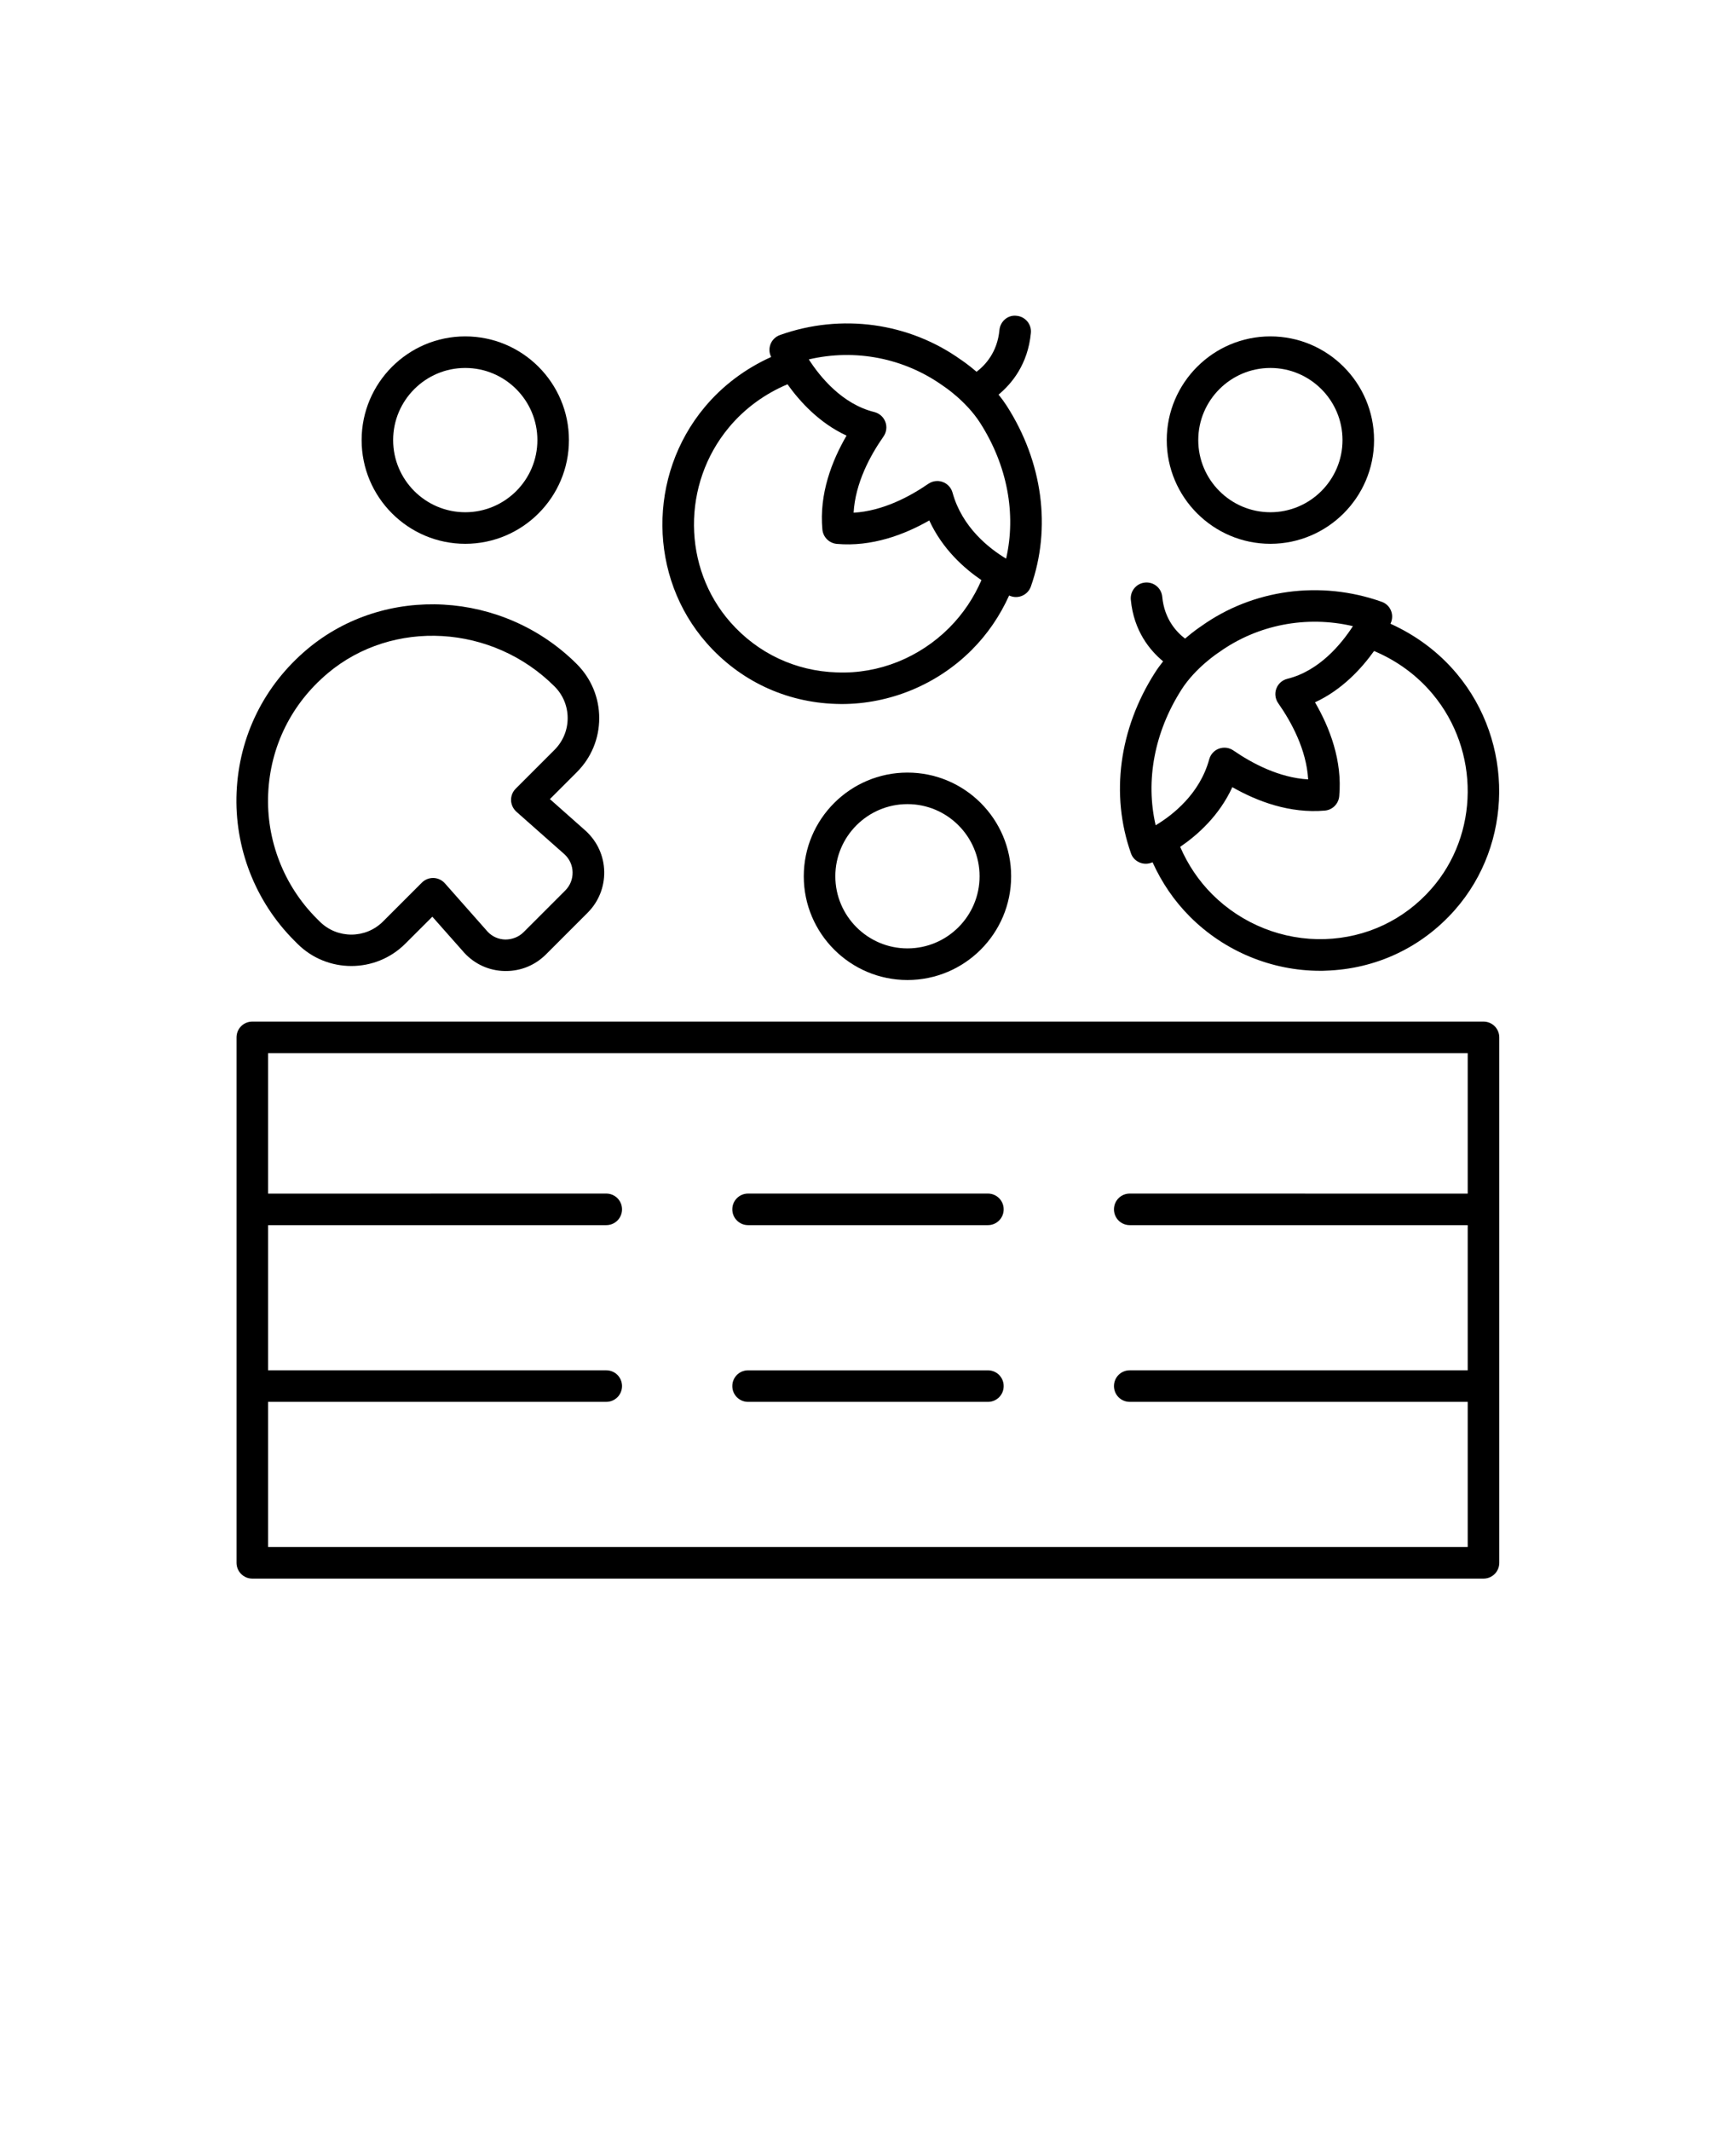 <svg xmlns="http://www.w3.org/2000/svg" version="1.1" viewBox="-5.0 -10.0 110.0 135.0">
 <path d="m13.844 49.781c1.883 1.883 4.953 1.883 6.836 0l1.715-1.711 2.023 2.285c0.668 0.727 1.578 1.137 2.562 1.156h0.078c0.957 0 1.855-0.371 2.535-1.051l2.641-2.641c0.695-0.695 1.07-1.625 1.051-2.609-0.02-0.984-0.43-1.898-1.172-2.578l-2.269-2.012 1.711-1.711c0.914-0.914 1.414-2.129 1.414-3.418 0-1.289-0.504-2.504-1.414-3.418-4.664-4.664-12.164-5.078-17.082-0.953-2.734 2.297-4.328 5.519-4.481 9.066-0.152 3.5 1.18 6.926 3.656 9.398zm1.918-17.129c4.125-3.469 10.445-3.102 14.379 0.836 0.535 0.535 0.828 1.246 0.828 2.004 0 0.758-0.297 1.469-0.828 2.004l-2.465 2.465c-0.195 0.195-0.301 0.461-0.293 0.738 0.008 0.273 0.133 0.535 0.336 0.719l3.051 2.699c0.32 0.297 0.504 0.699 0.512 1.137s-0.156 0.844-0.465 1.156l-2.641 2.641c-0.309 0.309-0.73 0.465-1.156 0.465-0.438-0.008-0.836-0.191-1.121-0.496l-2.711-3.066c-0.184-0.207-0.445-0.328-0.719-0.336h-0.031c-0.266 0-0.52 0.105-0.707 0.293l-2.465 2.465c-1.105 1.105-2.902 1.105-4.008 0l-0.195-0.195c-2.078-2.078-3.199-4.961-3.07-7.898 0.129-2.988 1.469-5.695 3.769-7.629z"/>
 <path d="m17.914 17.879c0 3.621 2.945 6.57 6.57 6.57 3.621-0.004 6.566-2.949 6.566-6.57s-2.945-6.57-6.57-6.57c-3.621 0-6.566 2.949-6.566 6.57zm11.137 0c0 2.519-2.051 4.57-4.57 4.57s-4.57-2.051-4.57-4.57c0-2.519 2.051-4.57 4.57-4.57s4.57 2.051 4.57 4.57z"/>
 <path d="m68.93 17.879c0 3.621 2.945 6.57 6.57 6.57 3.617-0.004 6.566-2.949 6.566-6.57s-2.945-6.57-6.57-6.57c-3.621 0-6.566 2.949-6.566 6.57zm11.137 0c0 2.519-2.051 4.57-4.57 4.57-2.519 0-4.57-2.051-4.57-4.57 0-2.519 2.051-4.57 4.57-4.57 2.519 0 4.57 2.051 4.57 4.57z"/>
 <path d="m52.5 38.941c-3.621 0-6.57 2.945-6.57 6.57 0 3.621 2.945 6.57 6.57 6.57 3.621 0 6.57-2.945 6.57-6.57s-2.945-6.57-6.57-6.57zm0 11.137c-2.519 0-4.57-2.051-4.57-4.57 0-2.519 2.051-4.57 4.57-4.57s4.57 2.051 4.57 4.57c0 2.523-2.051 4.57-4.57 4.57z"/>
 <path d="m59.797 27.727c0.246-0.113 0.434-0.32 0.523-0.574 1.309-3.711 0.75-7.883-1.527-11.441-0.164-0.254-0.336-0.488-0.52-0.715 0.836-0.691 1.859-1.922 2.047-3.902 0.055-0.551-0.352-1.039-0.902-1.09-0.555-0.07-1.039 0.352-1.09 0.902-0.133 1.418-0.91 2.234-1.449 2.644-0.551-0.473-0.965-0.746-0.98-0.754-3.305-2.367-7.594-2.957-11.477-1.574-0.262 0.094-0.477 0.293-0.586 0.547-0.109 0.258-0.109 0.547 0.008 0.801 0.004 0.008 0.012 0.027 0.02 0.043-1.613 0.727-3.062 1.797-4.215 3.18-3.617 4.332-3.562 10.758 0.129 14.945 2.098 2.383 5.004 3.75 8.184 3.852 0.121 0.004 0.242 0.008 0.363 0.008 3.066 0 6.055-1.234 8.242-3.422 1.012-1.012 1.797-2.176 2.375-3.453 0.031 0.012 0.07 0.027 0.078 0.031 0.117 0.043 0.234 0.066 0.355 0.066 0.145 0 0.289-0.031 0.422-0.094zm-5.023-13.273c0.016 0.008 1.441 0.941 2.332 2.336 1.719 2.688 2.297 5.758 1.645 8.598-1.062-0.637-2.789-1.977-3.394-4.18-0.086-0.312-0.316-0.562-0.621-0.676-0.113-0.039-0.227-0.062-0.344-0.062-0.199 0-0.398 0.059-0.566 0.176-1.18 0.812-2.891 1.727-4.738 1.832 0.109-1.887 1.055-3.629 1.895-4.828 0.188-0.27 0.234-0.617 0.117-0.926-0.117-0.309-0.375-0.539-0.695-0.621-2.031-0.5-3.434-2.215-4.156-3.336 2.941-0.688 6.043-0.094 8.527 1.688zm0.379 15.309c-1.883 1.883-4.449 2.938-7.125 2.832-2.621-0.082-5.016-1.211-6.746-3.176-3.043-3.453-3.082-8.758-0.094-12.344 1.008-1.211 2.289-2.133 3.711-2.731 0.789 1.105 2.027 2.461 3.742 3.25-0.93 1.598-1.742 3.695-1.531 5.953 0.047 0.48 0.426 0.859 0.906 0.906 2.219 0.199 4.289-0.582 5.867-1.484 0.836 1.82 2.215 3.039 3.305 3.781-0.484 1.117-1.16 2.133-2.035 3.012z"/>
 <path d="m67.176 44.621c0.133 0.062 0.277 0.094 0.422 0.094 0.121 0 0.242-0.023 0.355-0.062 0.008-0.004 0.043-0.02 0.078-0.031 0.578 1.277 1.363 2.441 2.375 3.453 2.188 2.188 5.172 3.422 8.242 3.422 0.121 0 0.242 0 0.359-0.008 3.18-0.102 6.086-1.469 8.184-3.852 3.688-4.188 3.742-10.613 0.129-14.945-1.152-1.383-2.606-2.453-4.215-3.18 0.008-0.016 0.016-0.039 0.02-0.043 0.113-0.254 0.117-0.547 0.008-0.801-0.109-0.258-0.32-0.453-0.586-0.547-3.883-1.379-8.168-0.789-11.434 1.547-0.035 0.023-0.465 0.305-1.023 0.785-0.535-0.406-1.312-1.227-1.445-2.648-0.051-0.551-0.535-0.953-1.09-0.902-0.551 0.051-0.953 0.539-0.902 1.09 0.188 1.98 1.211 3.211 2.047 3.902-0.18 0.227-0.355 0.461-0.516 0.715-2.277 3.562-2.832 7.734-1.523 11.441 0.082 0.25 0.27 0.457 0.516 0.57zm18.609-10.648c2.988 3.582 2.949 8.887-0.094 12.34-1.73 1.965-4.125 3.094-6.75 3.176-2.644 0.082-5.238-0.949-7.125-2.832-0.875-0.875-1.551-1.891-2.035-3.012 1.09-0.742 2.469-1.961 3.305-3.781 1.578 0.902 3.644 1.68 5.867 1.484 0.48-0.043 0.859-0.426 0.906-0.906 0.207-2.258-0.605-4.356-1.535-5.953 1.715-0.789 2.953-2.144 3.742-3.25 1.43 0.602 2.711 1.523 3.719 2.734zm-15.922-0.289c0.891-1.391 2.32-2.328 2.375-2.363 2.449-1.754 5.551-2.344 8.488-1.656-0.727 1.121-2.125 2.836-4.156 3.336-0.32 0.078-0.582 0.312-0.695 0.617-0.117 0.309-0.07 0.656 0.117 0.926 0.84 1.199 1.789 2.945 1.898 4.828-1.848-0.105-3.562-1.023-4.738-1.832-0.266-0.184-0.605-0.227-0.91-0.117-0.305 0.109-0.535 0.363-0.621 0.676-0.602 2.207-2.332 3.543-3.394 4.18-0.656-2.832-0.078-5.91 1.637-8.594z"/>
 <path d="m10.988 90h78.012c0.555 0 1-0.445 1-1v-33.285c0-0.555-0.445-1-1-1h-78.012c-0.555 0-1 0.445-1 1v33.285c0 0.555 0.449 1 1 1zm77.012-33.285v8.898l-21.414-0.004c-0.555 0-1 0.445-1 1s0.445 1 1 1h21.414v9.195h-21.414c-0.555 0-1 0.445-1 1 0 0.555 0.445 1 1 1h21.414v9.195h-76.012v-9.195h21.426c0.555 0 1-0.445 1-1 0-0.555-0.445-1-1-1h-21.426v-9.195h21.426c0.555 0 1-0.445 1-1s-0.445-1-1-1l-21.426 0.004v-8.898z"/>
 <path d="m42.402 67.609h15.195c0.555 0 1-0.445 1-1s-0.445-1-1-1h-15.195c-0.555 0-1 0.445-1 1s0.449 1 1 1z"/>
 <path d="m42.402 78.805h15.195c0.555 0 1-0.445 1-1 0-0.555-0.445-1-1-1h-15.195c-0.555 0-1 0.445-1 1 0 0.555 0.449 1 1 1z"/>
</svg>